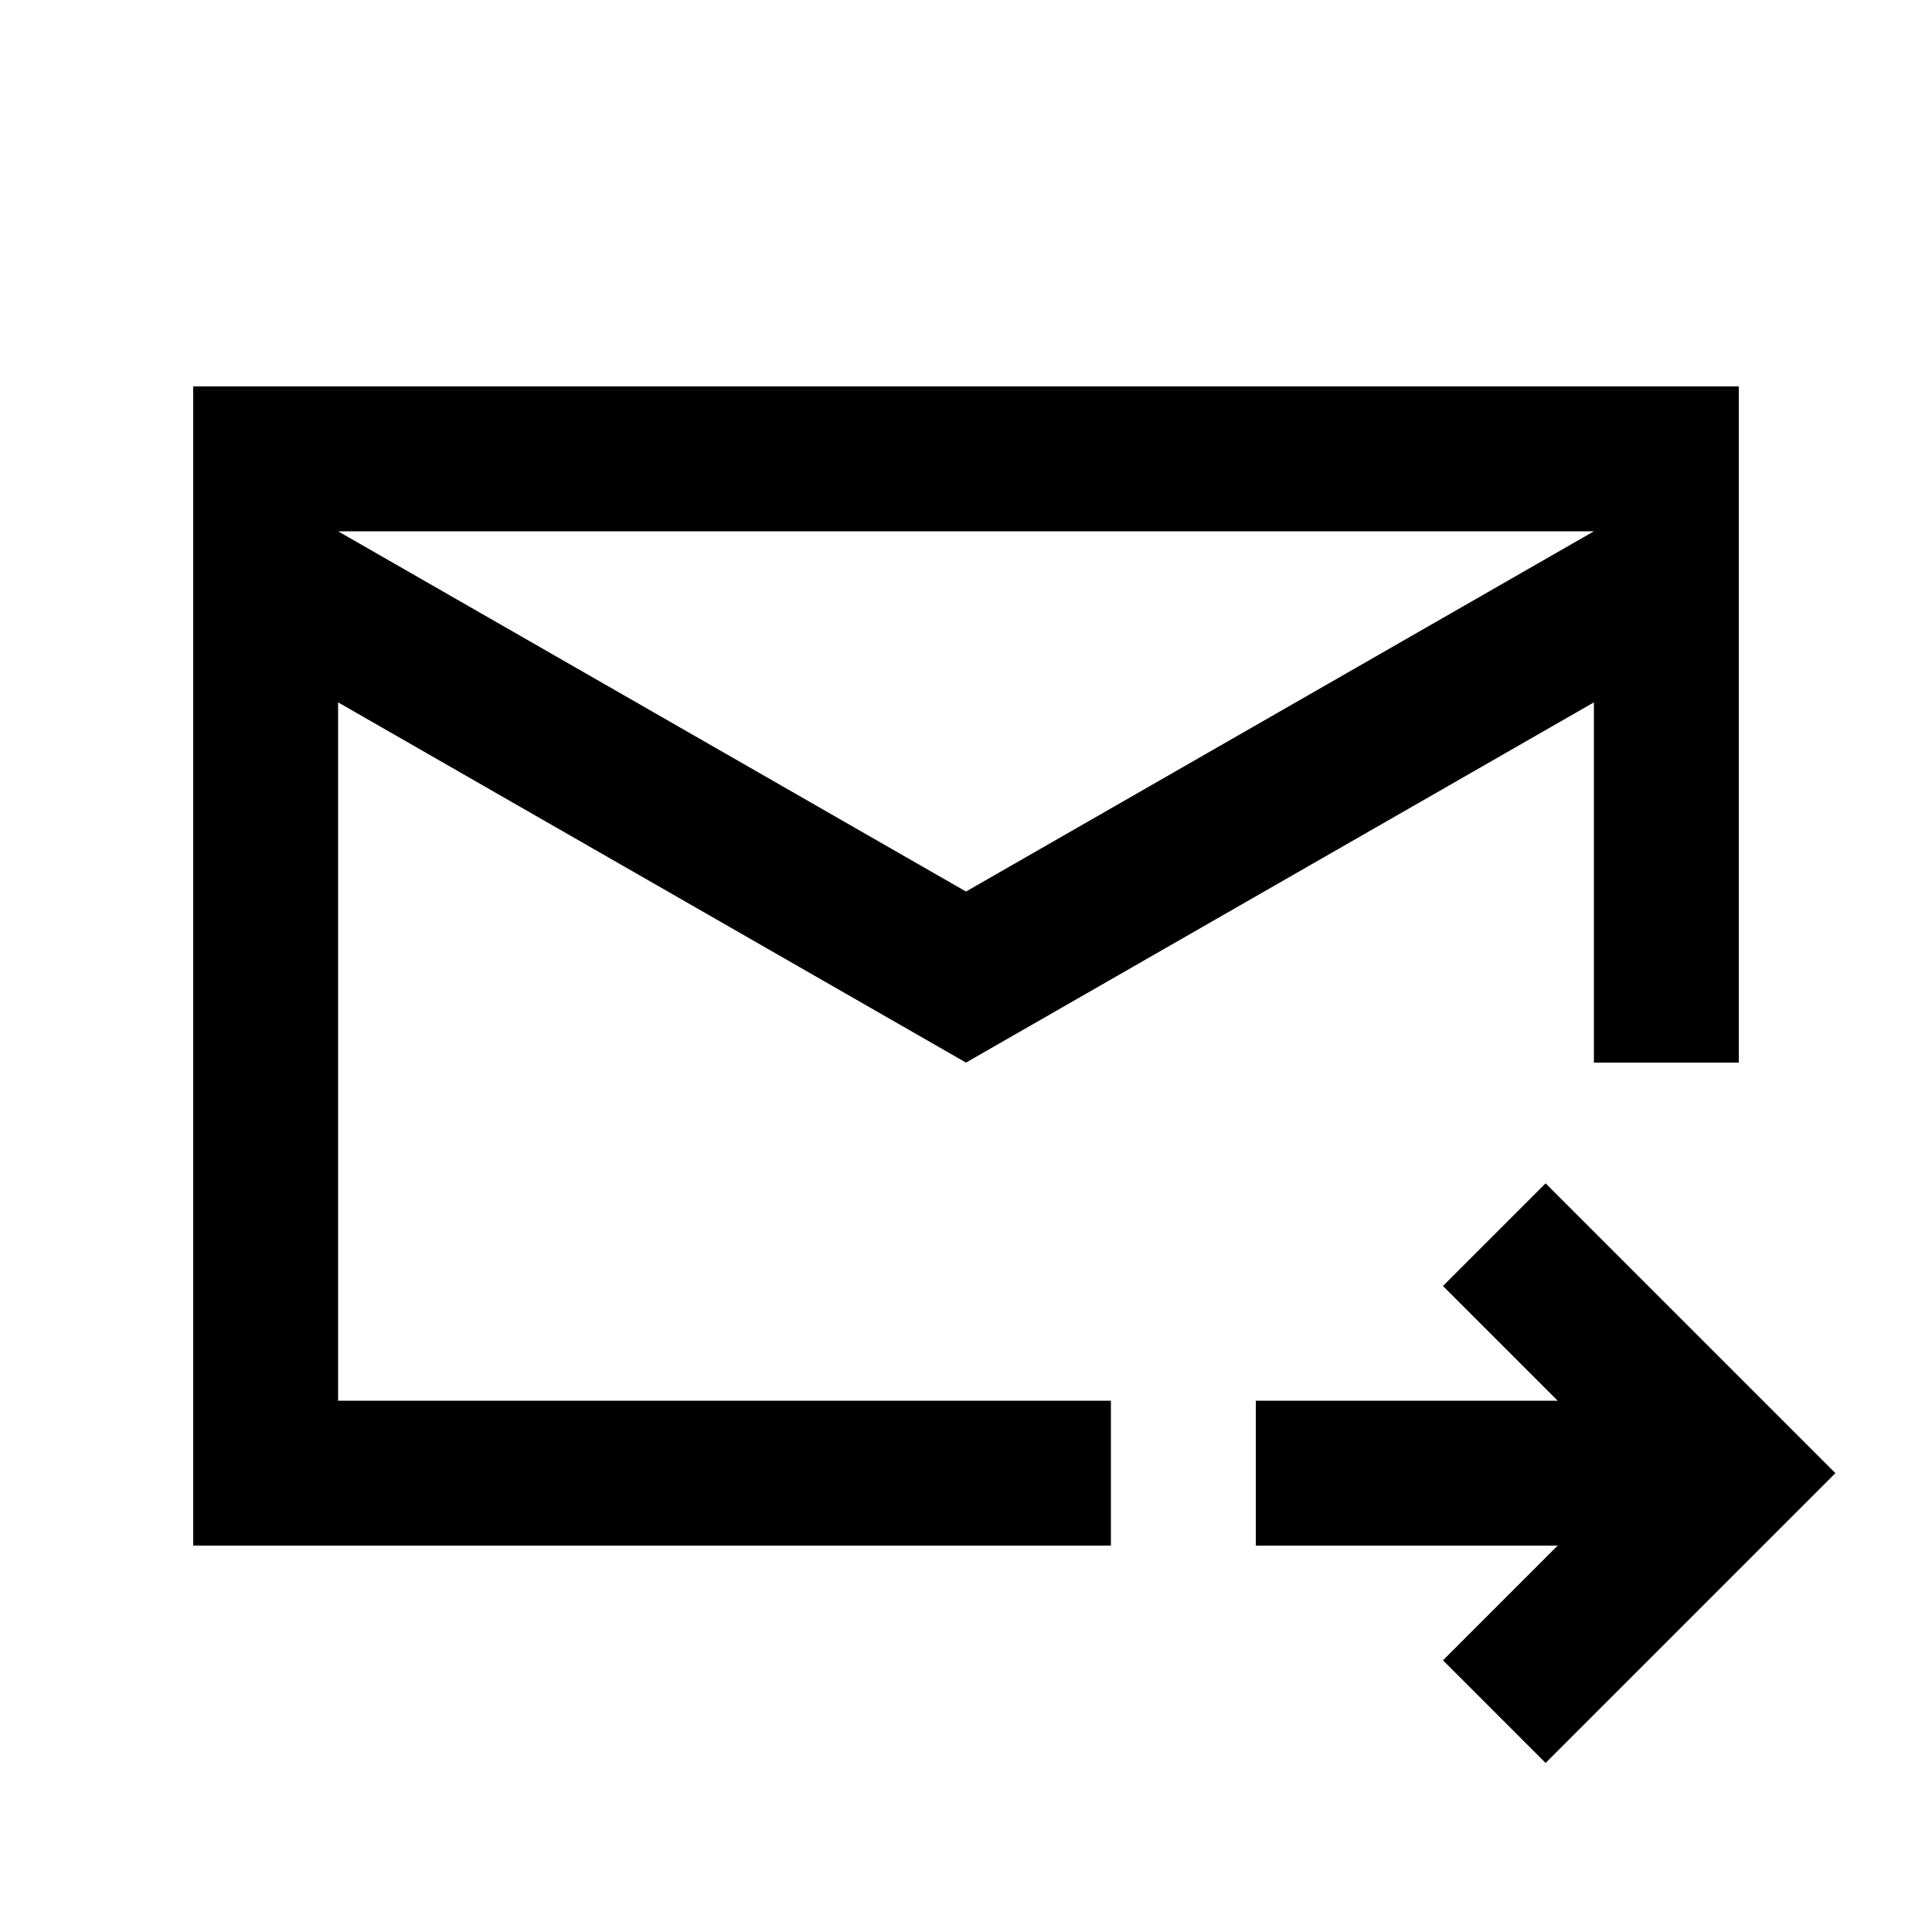 <svg xmlns="http://www.w3.org/2000/svg" height="20" viewBox="0 -960 960 960" width="20"><path d="M480-432 168-611v347h384v72H96v-576h768v336h-72v-179L480-432Zm0-85 312-179H168l312 179ZM768-84l-51-51 57-57H624v-72h150l-57-57 51-51 144 144L768-84ZM168-611v381-466 85Z"/></svg>